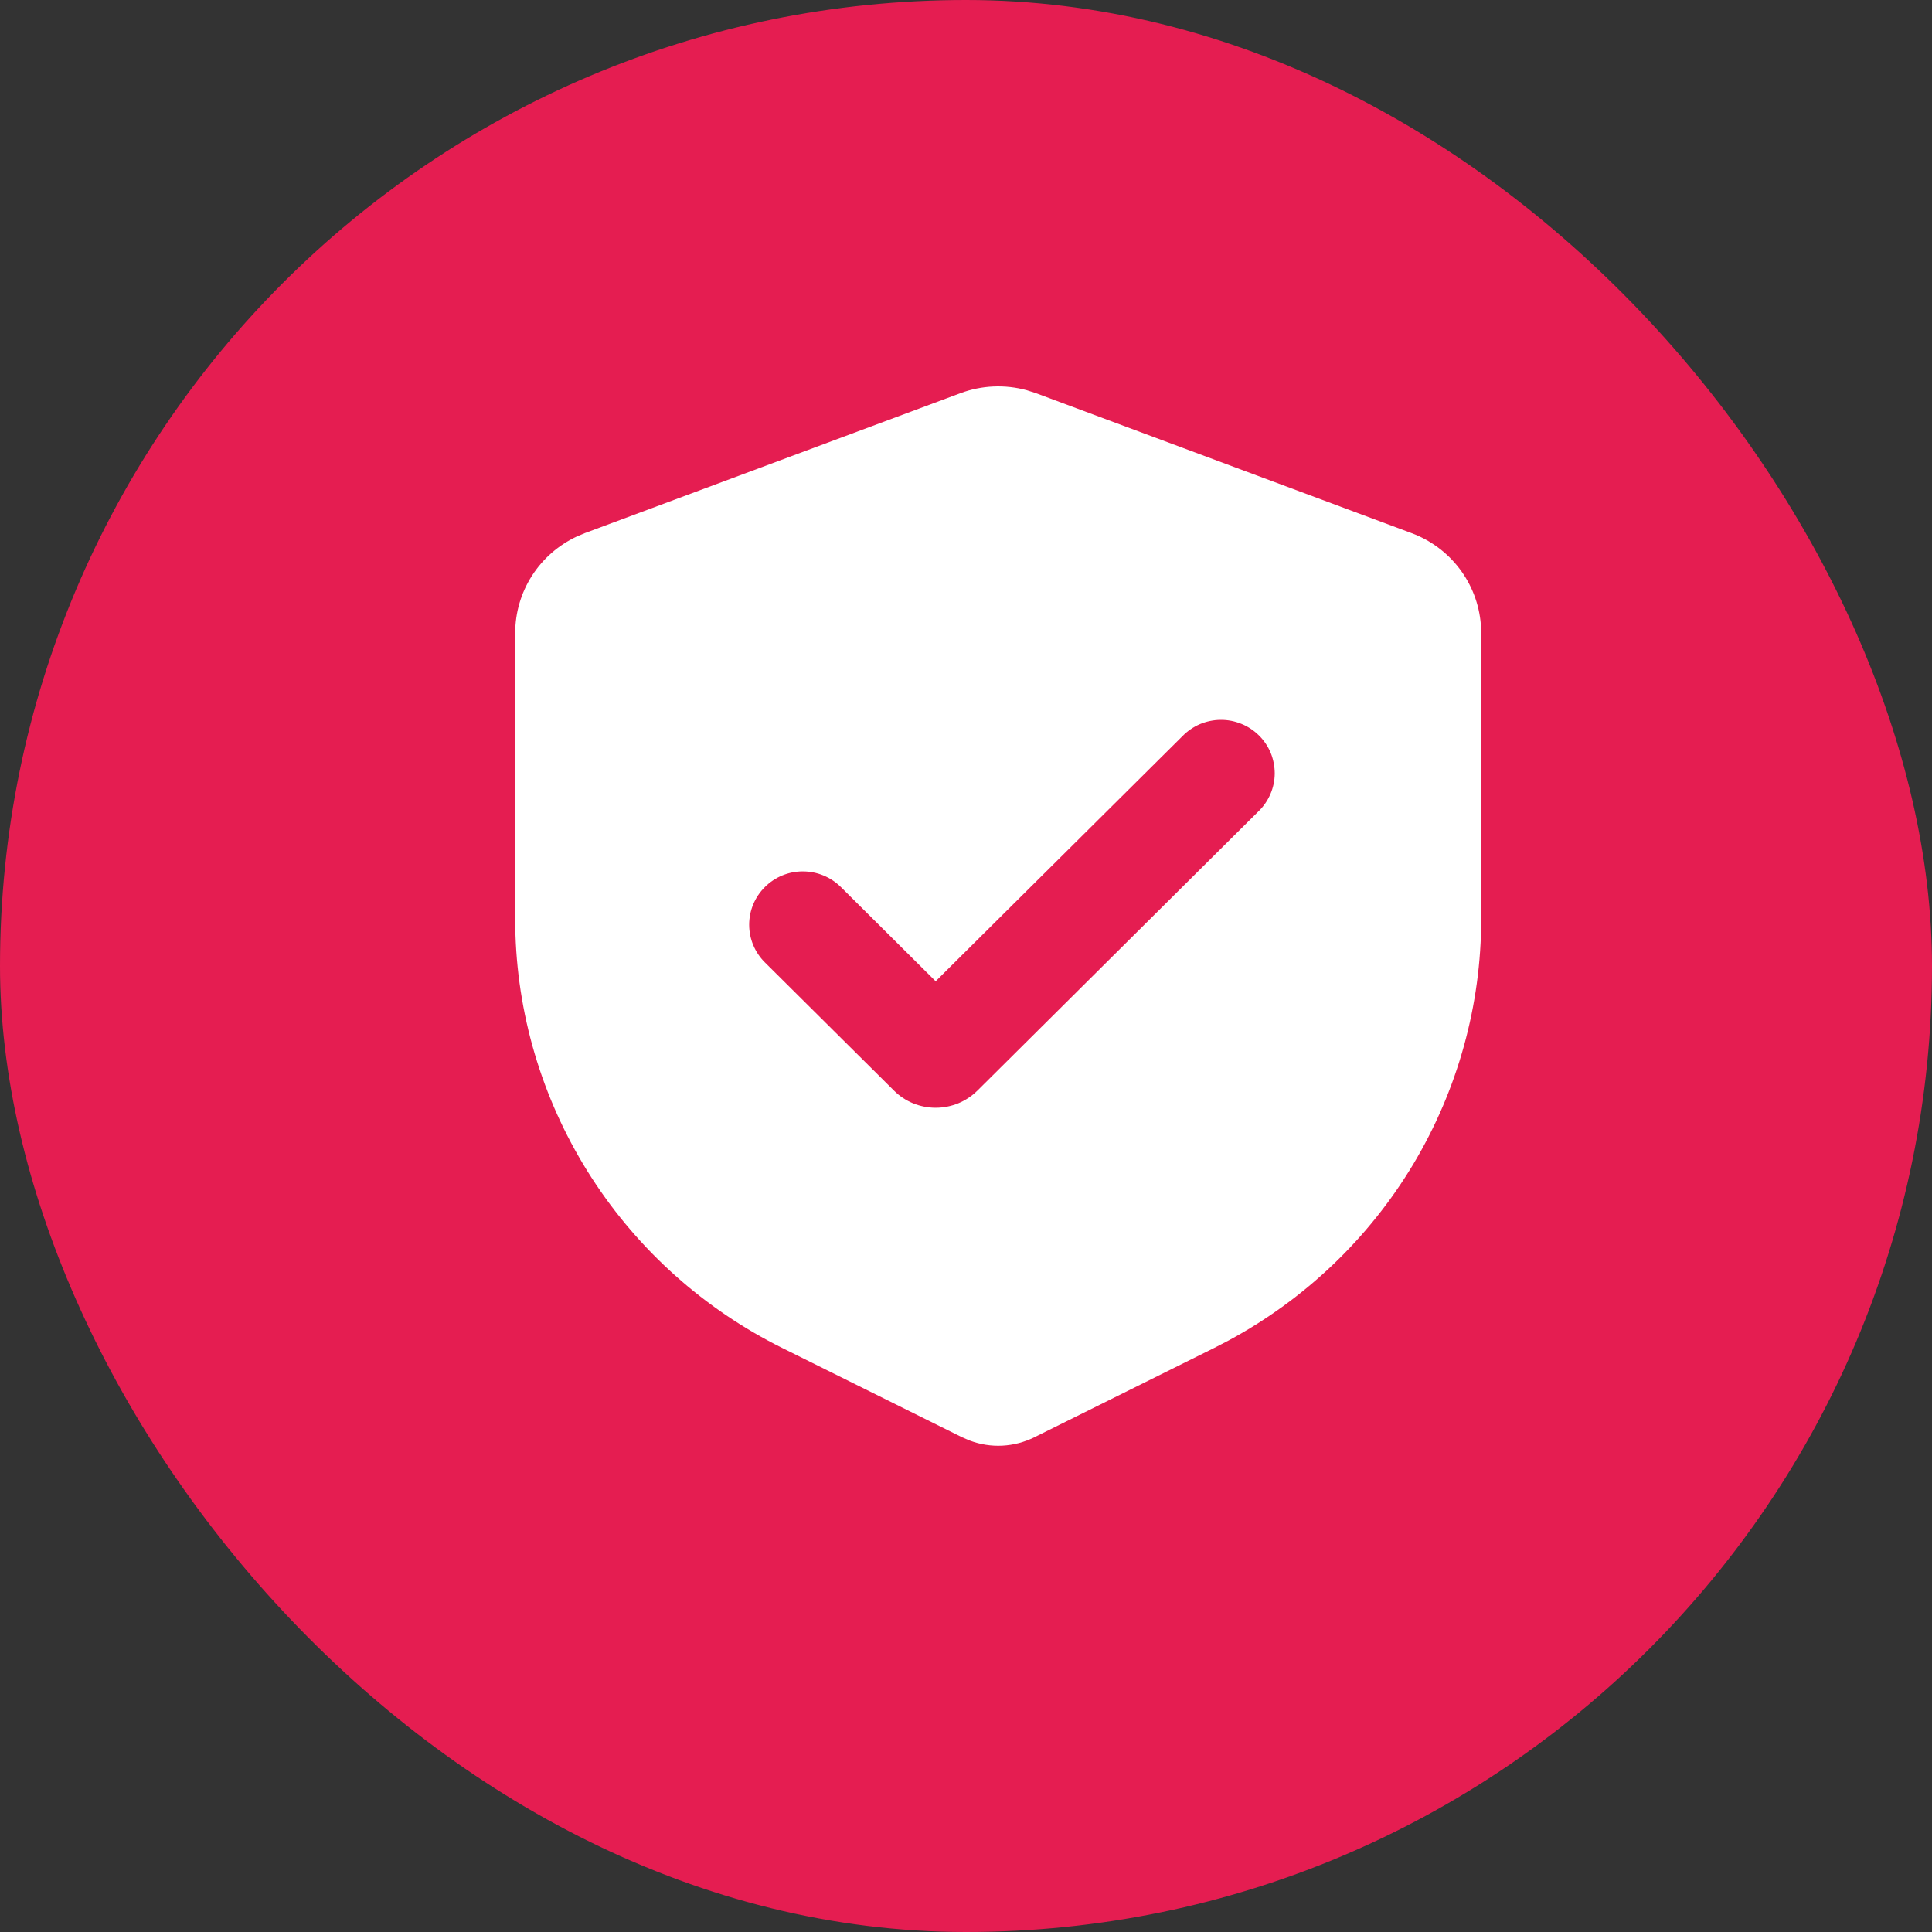<svg width="30" height="30" viewBox="0 0 30 30" fill="none" xmlns="http://www.w3.org/2000/svg">
<rect x="0" y="0" width="30" height="30" fill="#333333" stroke="none"/>
<rect width="30" height="30" rx="15" fill="#E51D51"/>
<path fill-rule="evenodd" clip-rule="evenodd" d="M14.915 6.105C15.244 5.983 15.603 5.967 15.942 6.059L16.085 6.105L21.918 8.278C22.214 8.388 22.472 8.579 22.663 8.83C22.853 9.08 22.968 9.379 22.994 9.692L23 9.828V14.267C23 15.609 22.635 16.925 21.945 18.078C21.254 19.23 20.263 20.176 19.076 20.816L18.854 20.931L16.059 22.319C15.905 22.395 15.737 22.439 15.565 22.448C15.394 22.457 15.222 22.43 15.061 22.37L14.941 22.319L12.146 20.931C10.938 20.331 9.916 19.418 9.187 18.289C8.458 17.16 8.049 15.856 8.004 14.516L8 14.267V9.828C8 9.515 8.09 9.207 8.259 8.942C8.428 8.677 8.669 8.466 8.954 8.332L9.082 8.278L14.915 6.105ZM18.361 11.431L14.529 15.237L13.056 13.773C12.899 13.618 12.687 13.531 12.466 13.531C12.245 13.531 12.033 13.618 11.877 13.774C11.721 13.929 11.633 14.139 11.633 14.359C11.633 14.579 11.721 14.789 11.877 14.944L13.881 16.934C13.966 17.019 14.067 17.086 14.178 17.132C14.29 17.177 14.409 17.201 14.529 17.201C14.65 17.201 14.769 17.177 14.88 17.132C14.991 17.086 15.092 17.019 15.178 16.934L19.539 12.601C19.619 12.525 19.682 12.433 19.726 12.332C19.77 12.231 19.793 12.123 19.794 12.013C19.794 11.903 19.773 11.794 19.732 11.692C19.69 11.591 19.628 11.498 19.549 11.42C19.471 11.343 19.378 11.281 19.276 11.24C19.173 11.198 19.064 11.177 18.953 11.178C18.842 11.179 18.733 11.202 18.631 11.245C18.53 11.289 18.438 11.352 18.361 11.431Z" fill="white"/>
</svg>
